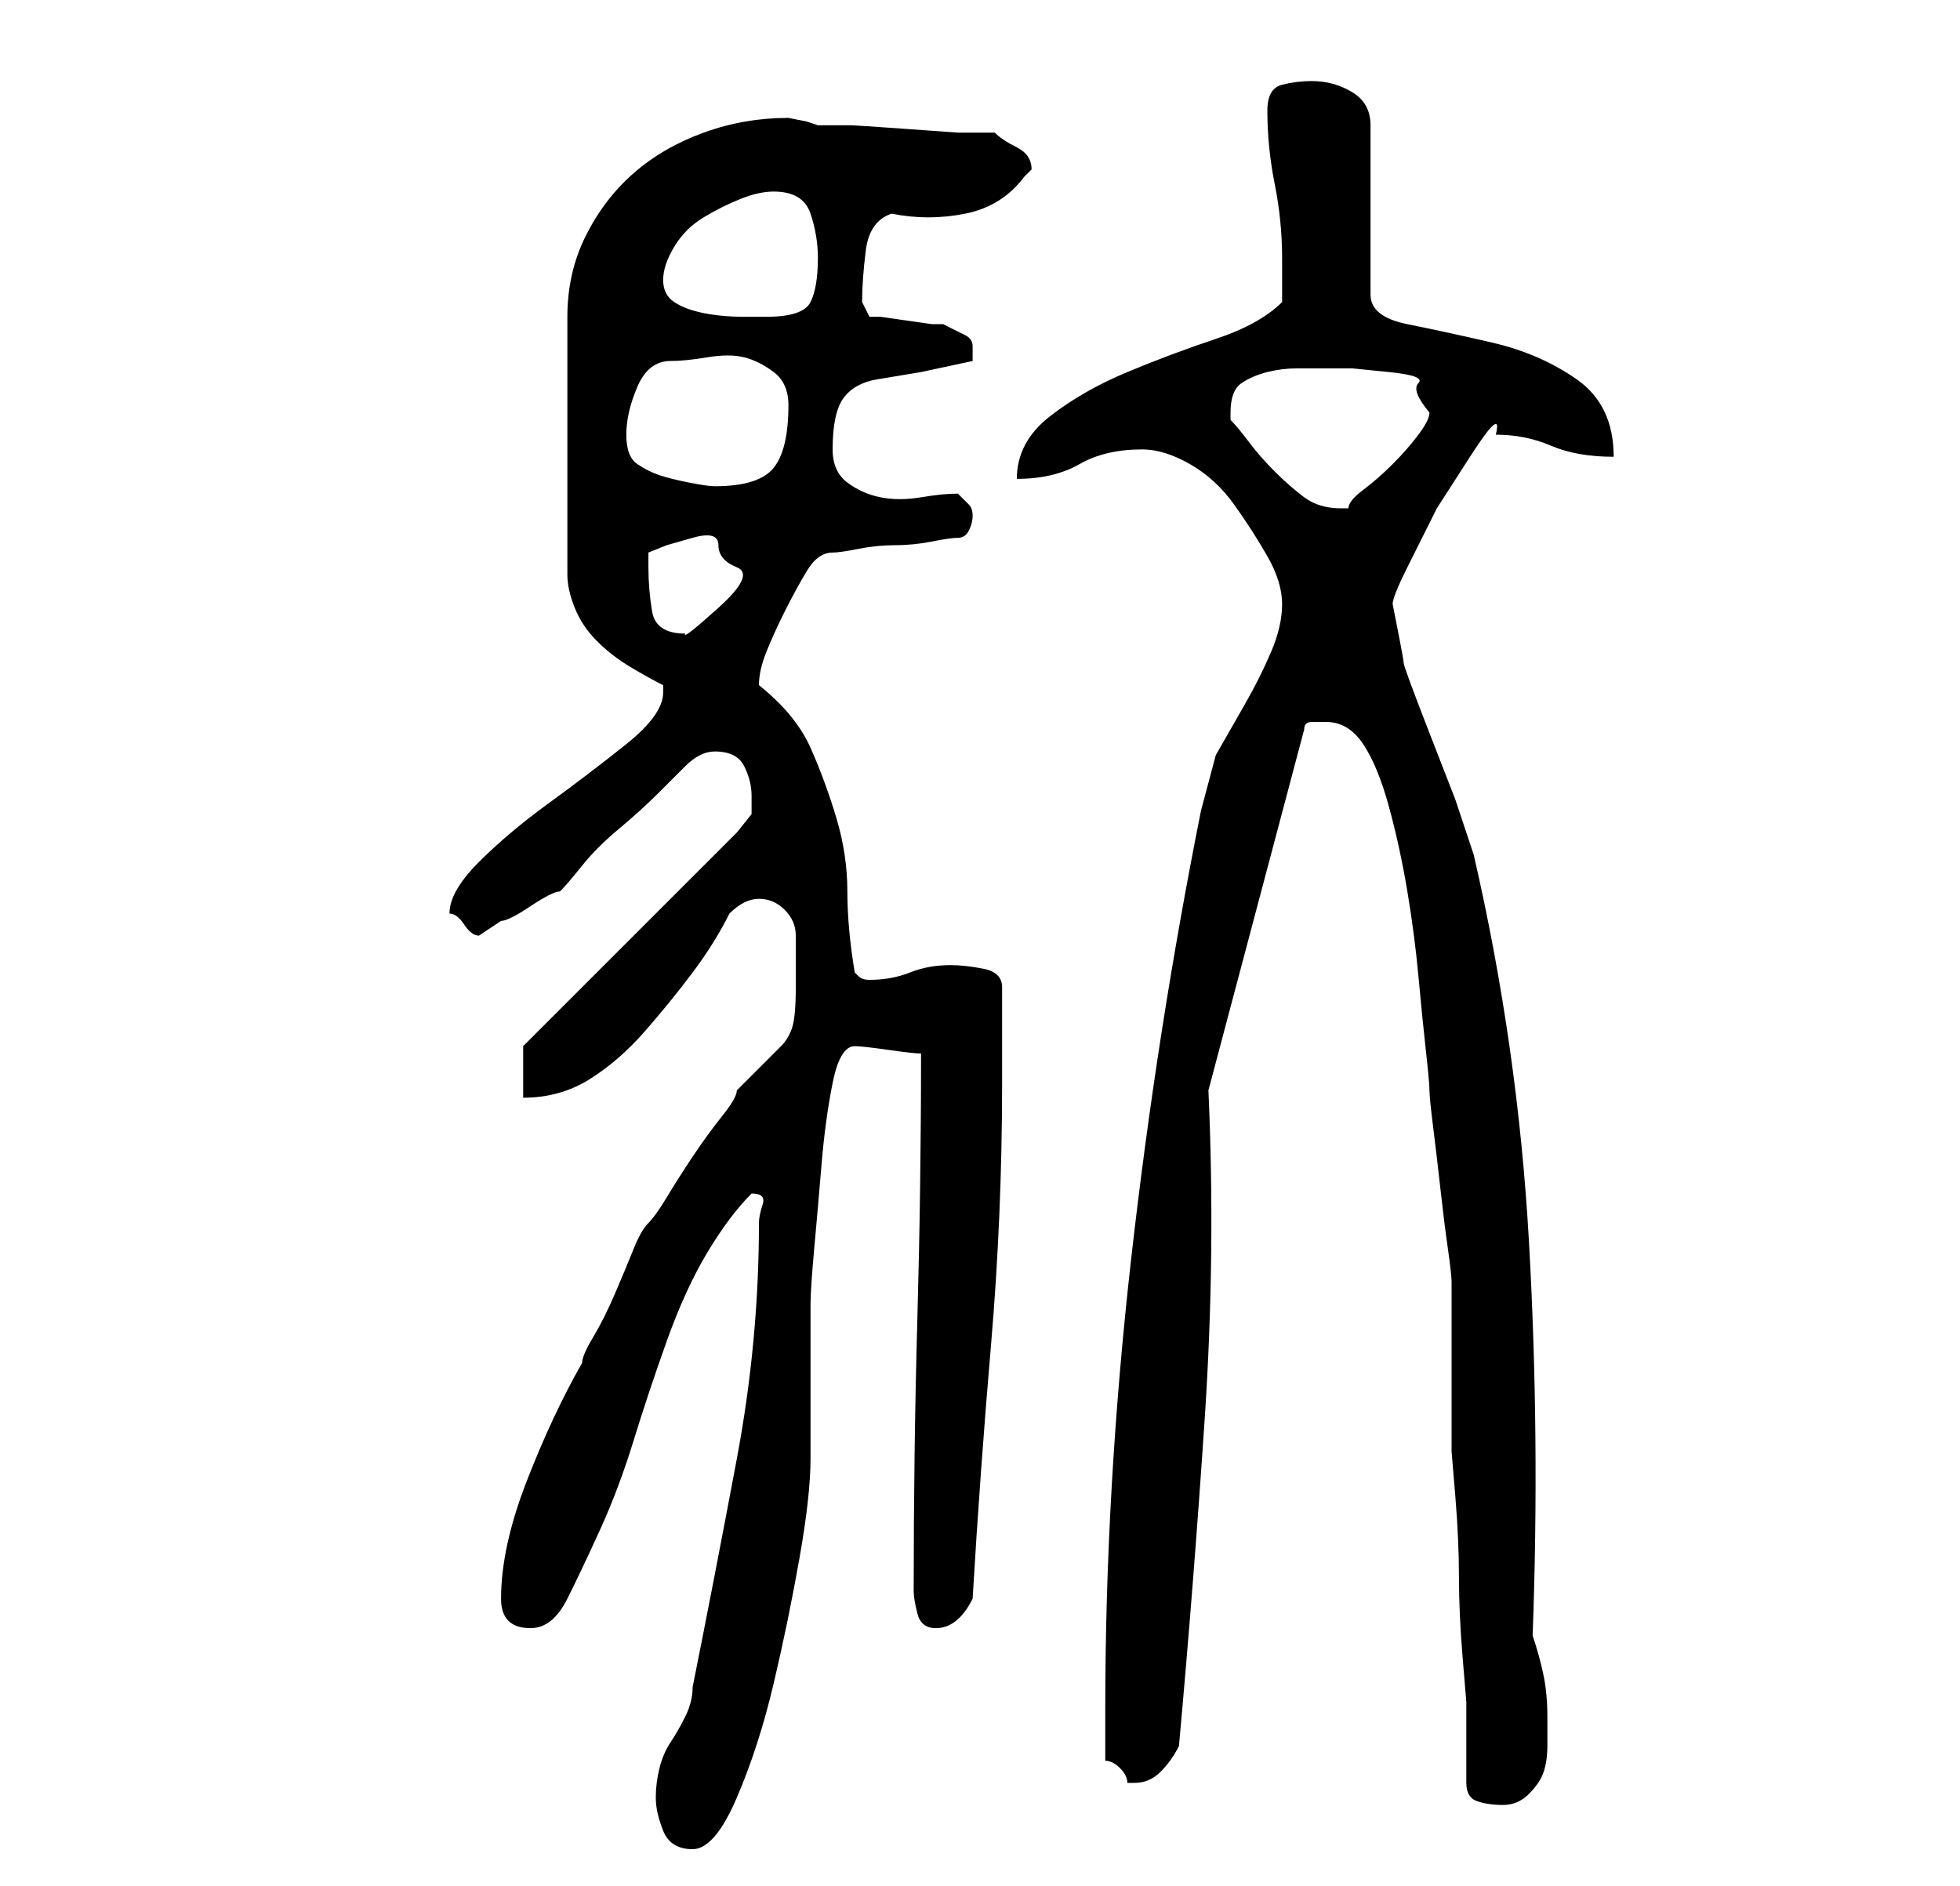 <?xml version="1.0" standalone="no"?>
<!DOCTYPE svg PUBLIC "-//W3C//DTD SVG 1.1//EN" "http://www.w3.org/Graphics/SVG/1.1/DTD/svg11.dtd" >
<svg xmlns="http://www.w3.org/2000/svg" xmlns:xlink="http://www.w3.org/1999/xlink" version="1.1" viewBox="-10 0 266 256">
   <path fill="currentColor"
d="M79 244q0 2 1 4.5t4 2.5t6 -7t5 -15.5t3.5 -17t1.5 -13.5v-3v-7v-7v-4q0 -2 0.5 -7.5t1 -11.5t1.5 -11t3 -5q1 0 4.5 0.5t4.5 0.5q0 18 -0.5 36t-0.5 37q0 1 0.5 3t2.5 2q3 0 5 -4q1 -17 2.5 -34.5t1.5 -35.5v-3v-3.5v-3.5v-3q0 -2 -2.5 -2.5t-4.5 -0.5q-3 0 -5.5 1
t-5.5 1v0q-1 0 -1.5 -0.5l-0.5 -0.5q-1 -6 -1 -11t-1.5 -10t-3.5 -9.5t-7 -8.5v0v0q0 -2 1 -4.5t2.5 -5.5t3 -5.5t3.5 -2.5q1 0 3.5 -0.5t5 -0.5t5 -0.5t3.5 -0.5t1.5 -1t0.5 -2t-0.5 -1.5l-1.5 -1.5q-2 0 -5 0.5t-5.5 0t-4.5 -2t-2 -4.5q0 -5 1.5 -7t4.5 -2.5l6 -1t7 -1.5
v-2q0 -1 -1 -1.5l-3 -1.5h-1.5t-3.5 -0.5t-3.5 -0.5h-1.5l-0.5 -1l-0.5 -1q0 -3 0.5 -7t3.5 -5q5 1 10 0t8 -5l0.5 -0.5l0.5 -0.5q0 -2 -2 -3t-3 -2h-5t-7 -0.5t-7.5 -0.5h-4.5l-1.5 -0.5t-2.5 -0.5q-6 0 -11.5 2t-9.5 5.5t-6.5 8.5t-2.5 11v35q0 2 1 4.5t3 4.5t4.5 3.5
t4.5 2.5v1q0 3 -5 7t-10.5 8t-9.5 8t-4 7q1 0 2 1.5t2 1.5l3 -2q1 0 4 -2t4 -2q1 -1 3 -3.5t5 -5t5.5 -5l3.5 -3.5q2 -2 4 -2q3 0 4 2t1 4v2.5t-2 2.5l-29 29v7q5 0 9 -2.5t7.5 -6.5t6.5 -8t5 -8q2 -2 4 -2t3.5 1.5t1.5 3.5v4v3q0 4 -0.5 5.5t-1.5 2.5l-2.5 2.5l-3.5 3.5
q0 1 -2 3.5t-4 5.5t-3.5 5.5t-2.5 3.5t-2 3.5t-2.5 6t-3 6t-1.5 3.5q-4 7 -7.5 16t-3.5 16q0 4 4 4q3 0 5 -4t4.5 -9.5t4.5 -12t4.5 -13.5t5.5 -12t6 -8q2 0 1.5 1.5t-0.5 2.5q0 16 -3 32t-6 31q0 2 -1 4t-2 3.5t-1.5 3.5t-0.5 4zM189 242q0 2 1.5 2.5t3.5 0.5t3.5 -1.5
t2 -3t0.5 -3.5v-4q0 -3 -0.5 -5.5t-1.5 -5.5q1 -27 -0.5 -53.5t-7.5 -52.5l-2.5 -7.5t-3.5 -9t-3.5 -9.5t-1.5 -8q0 -1 2 -5l4 -8t4.5 -7t3.5 -3q4 0 7.5 1.5t8.5 1.5q0 -7 -5 -10.5t-11.5 -5t-11.5 -2.5t-5 -4v-23q0 -3 -2.5 -4.5t-5.5 -1.5q-2 0 -4 0.5t-2 3.5q0 5 1 10
t1 10v3.5v2.5q-3 3 -9 5t-12 4.5t-10.5 6t-4.5 8.5q5 0 8.5 -2t8.5 -2q3 0 6.5 2t6 5.5t4.5 7t2 6.5t-1.5 6.5t-3.5 7l-4 7t-2 7.5q-6 30 -9.5 61t-3.5 61v7q1 0 2 1t1 2h1q2 0 3.5 -1.5t2.5 -3.5q2 -22 3.5 -44.5t0.5 -44.5l13 -49q0 -1 1 -1h2q3 0 5 3t3.5 8.5t2.5 11.5
t1.5 11.5t1 10t0.5 5.5t0.5 5t1 8.5t1 8t0.5 4.5v5v7v7v4t0.5 6t0.5 11t0.5 11t0.5 6v11zM78 77v-2l2.5 -1t3.5 -1t3.5 1t2.5 3t-2.5 5.5t-4.5 3.5q-4 0 -4.5 -3t-0.5 -6zM157 57v-1q0 -3 1.5 -4t3.5 -1.5t4 -0.5h4h3.5t5 0.5t4 1.5t1.5 4q0 1 -1.5 3t-3.5 4t-4 3.5t-2 2.5
h-0.5h-0.5q-3 0 -5 -1.5t-4 -3.5t-3.5 -4t-2.5 -3zM75 59q0 -3 1.5 -6.5t4.5 -3.5q2 0 5 -0.5t5 0t4 2t2 4.5q0 6 -2 8.5t-8 2.5q-1 0 -3.5 -0.5t-4 -1t-3 -1.5t-1.5 -4zM80 38q0 -2 1.5 -4.5t4 -4t5 -2.5t4.5 -1q4 0 5 3t1 6q0 4 -1 6t-6 2h-3q-3 0 -5.5 -0.5t-4 -1.5
t-1.5 -3z" />
</svg>
